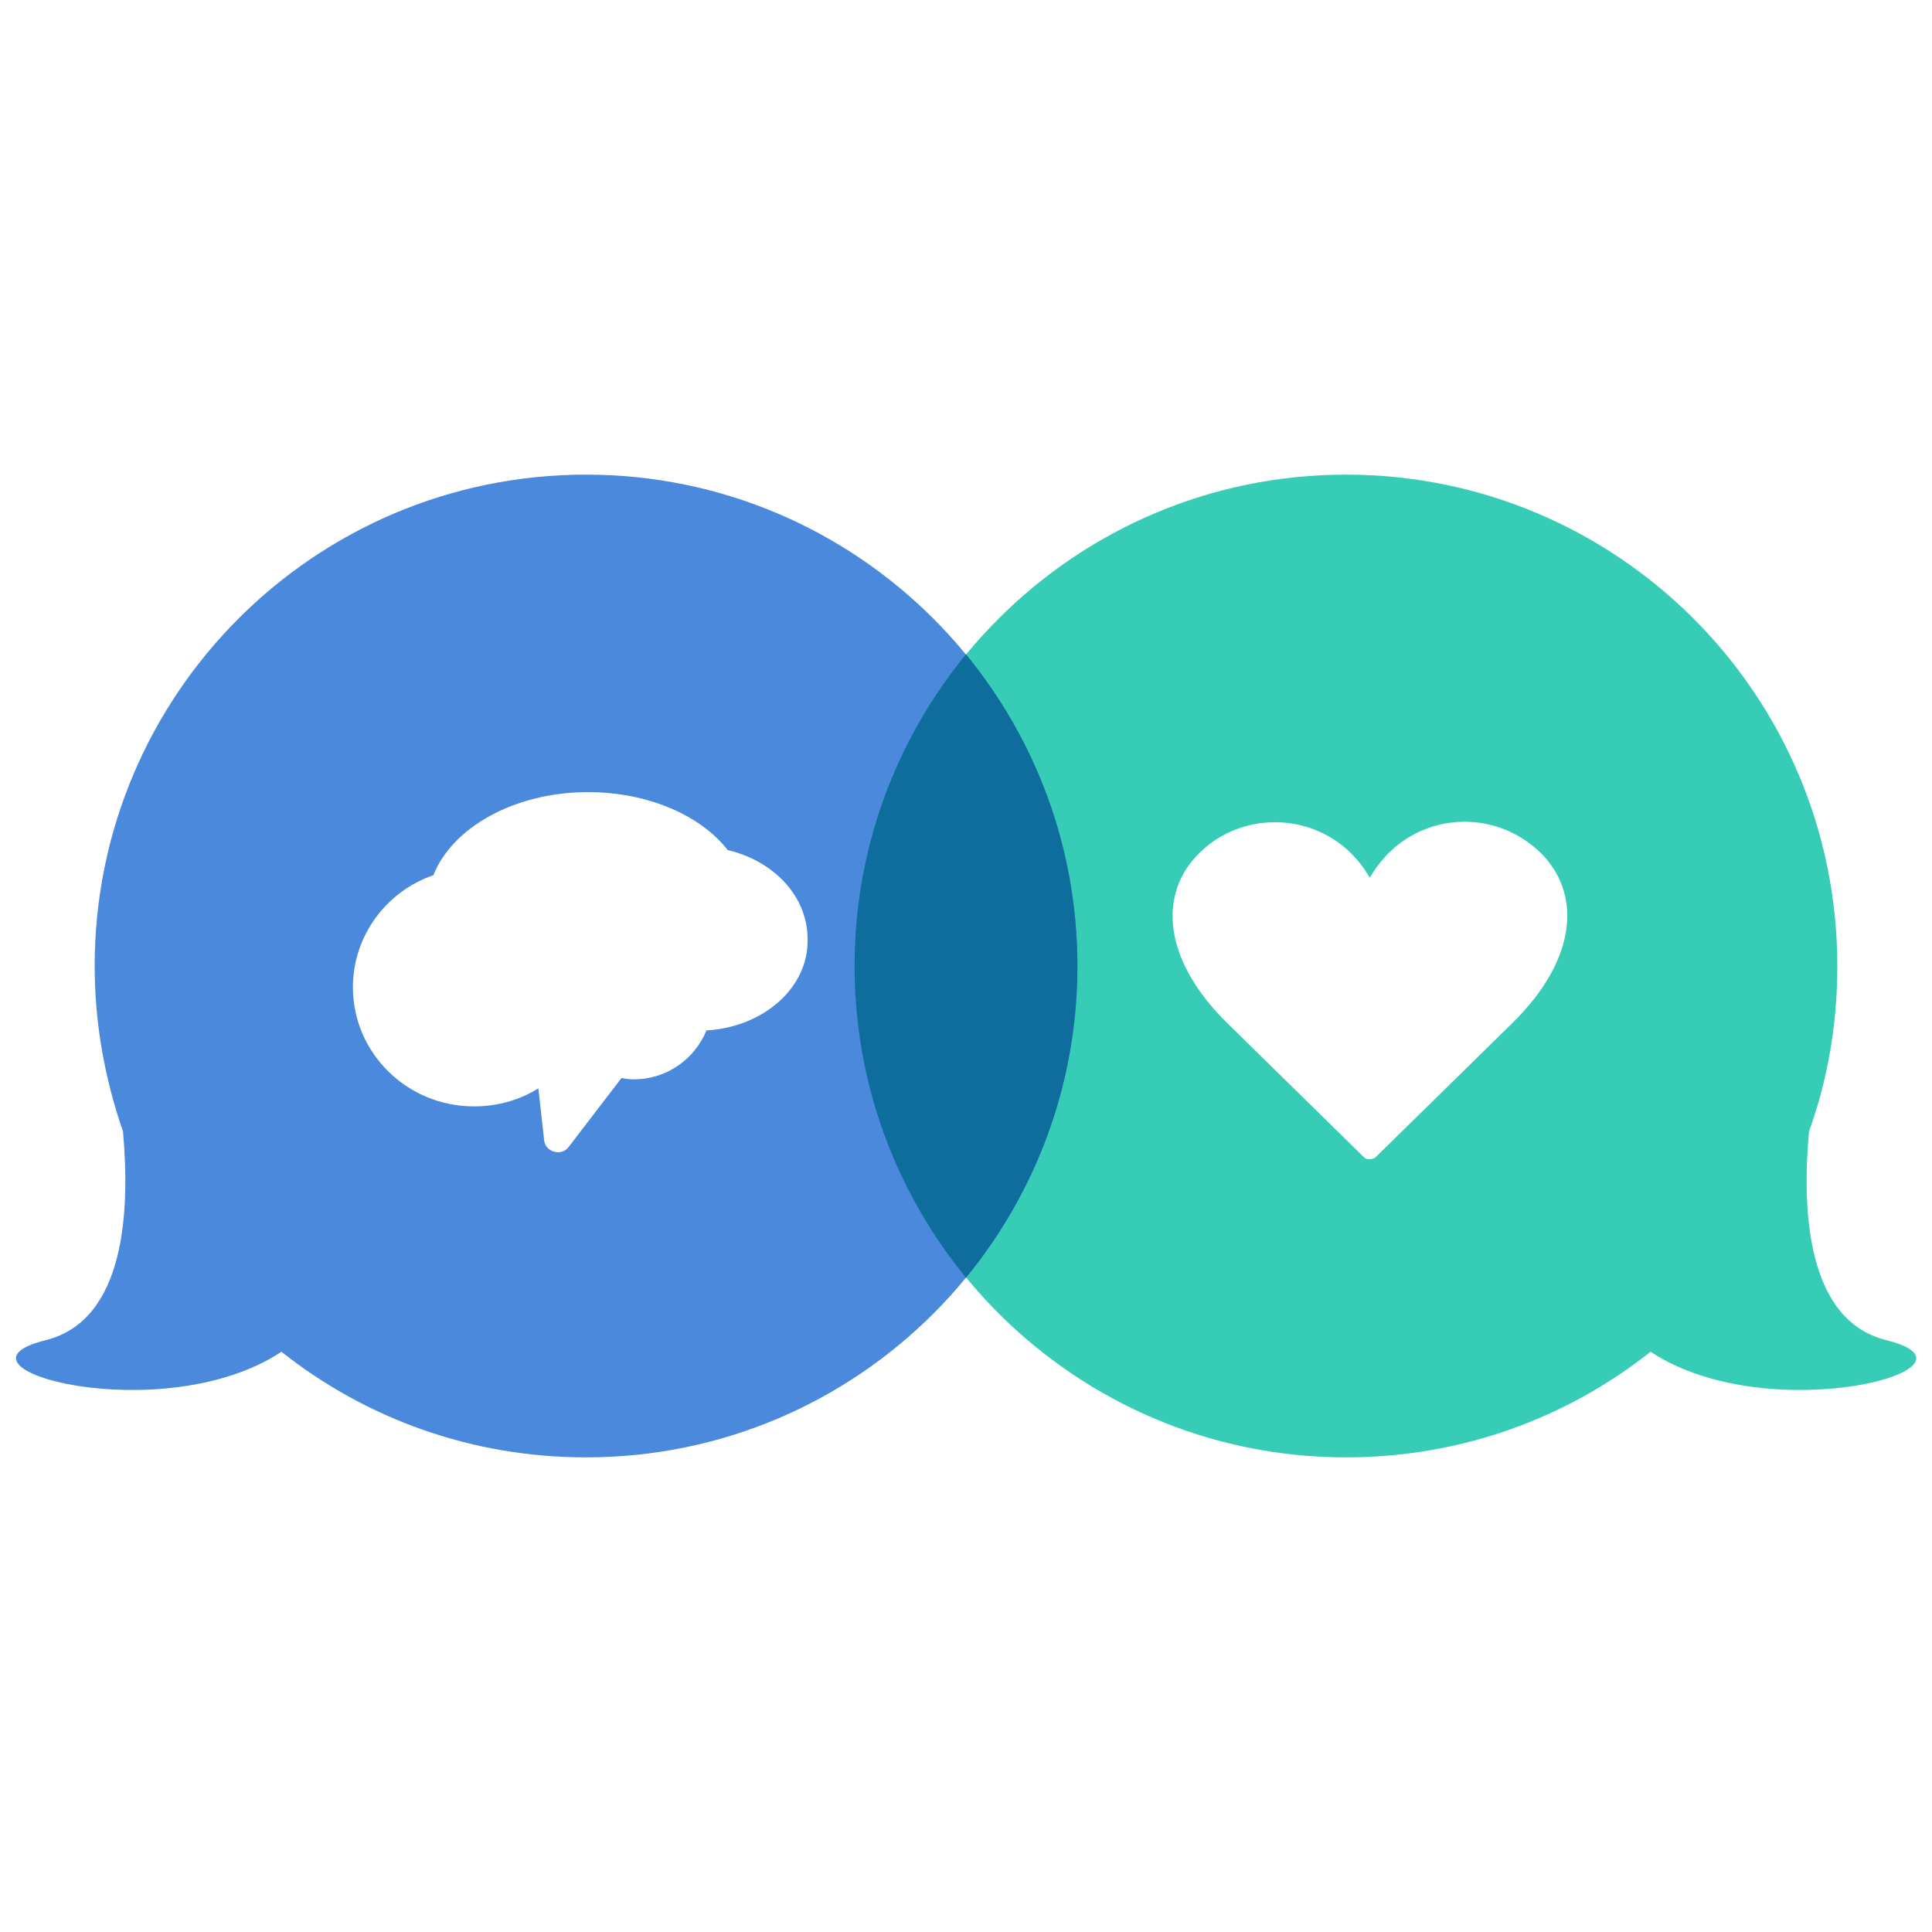 <svg xmlns="http://www.w3.org/2000/svg" viewBox="0 0 300 300" enable-background="new 0 0 300 300"><path fill="#36ccb6" d="m292.9 208.1c-12.4-3.1-13.1-20.2-12-32.4 2.9-8 4.4-16.7 4.4-25.7 0-42.2-34.2-76.3-76.3-76.3s-76.3 34.2-76.3 76.3 34.2 76.3 76.3 76.3c17.9 0 34.3-6.1 47.3-16.4 18.4 12.2 54 2.5 36.6-1.8m-58.1-49.2l-21.2 20.8c-.3.2-.6.3-.9.3-.4 0-.7-.1-.9-.3l-21.2-20.8c-10.1-9.9-10.8-20.2-4.3-26.5 6.4-6.3 16.9-6.3 23.4 0 1.2 1.2 2.2 2.5 3 3.9.8-1.4 1.8-2.7 3-3.9 6.5-6.4 16.9-6.4 23.5 0 6.4 6.3 5.8 16.5-4.4 26.5"/><path fill="#4a89dc" d="m91 73.7c-42.2 0-76.3 34.2-76.3 76.3 0 9 1.6 17.6 4.4 25.7 1.1 12.2.4 29.3-12 32.4-17.3 4.3 18.2 14 36.6 1.8 13 10.3 29.4 16.4 47.3 16.4 42.2 0 76.3-34.2 76.3-76.3s-34.2-76.3-76.3-76.3m18.7 86.3c-1.8 4.4-6.1 7.6-11.3 7.6-.7 0-1.3-.1-1.9-.2l-8.2 10.7c-1.1 1.5-3.6.8-3.8-1l-.9-8.1c-2.9 1.8-6.3 2.8-10 2.8-10.4 0-18.8-8.3-18.8-18.5 0-8 5.2-14.9 12.5-17.4 2.9-7.4 12.6-12.9 24-12.9 9.3 0 17.5 3.6 21.7 9 7.2 1.7 12.4 7.2 12.4 13.8.2 7.5-6.8 13.7-15.7 14.2"/><path fill="#0f6d9d" d="m132.7 150c0 18.4 6.5 35.2 17.3 48.4 10.8-13.2 17.3-30 17.3-48.4s-6.5-35.2-17.3-48.4c-10.8 13.2-17.3 30-17.3 48.4"/></svg>
